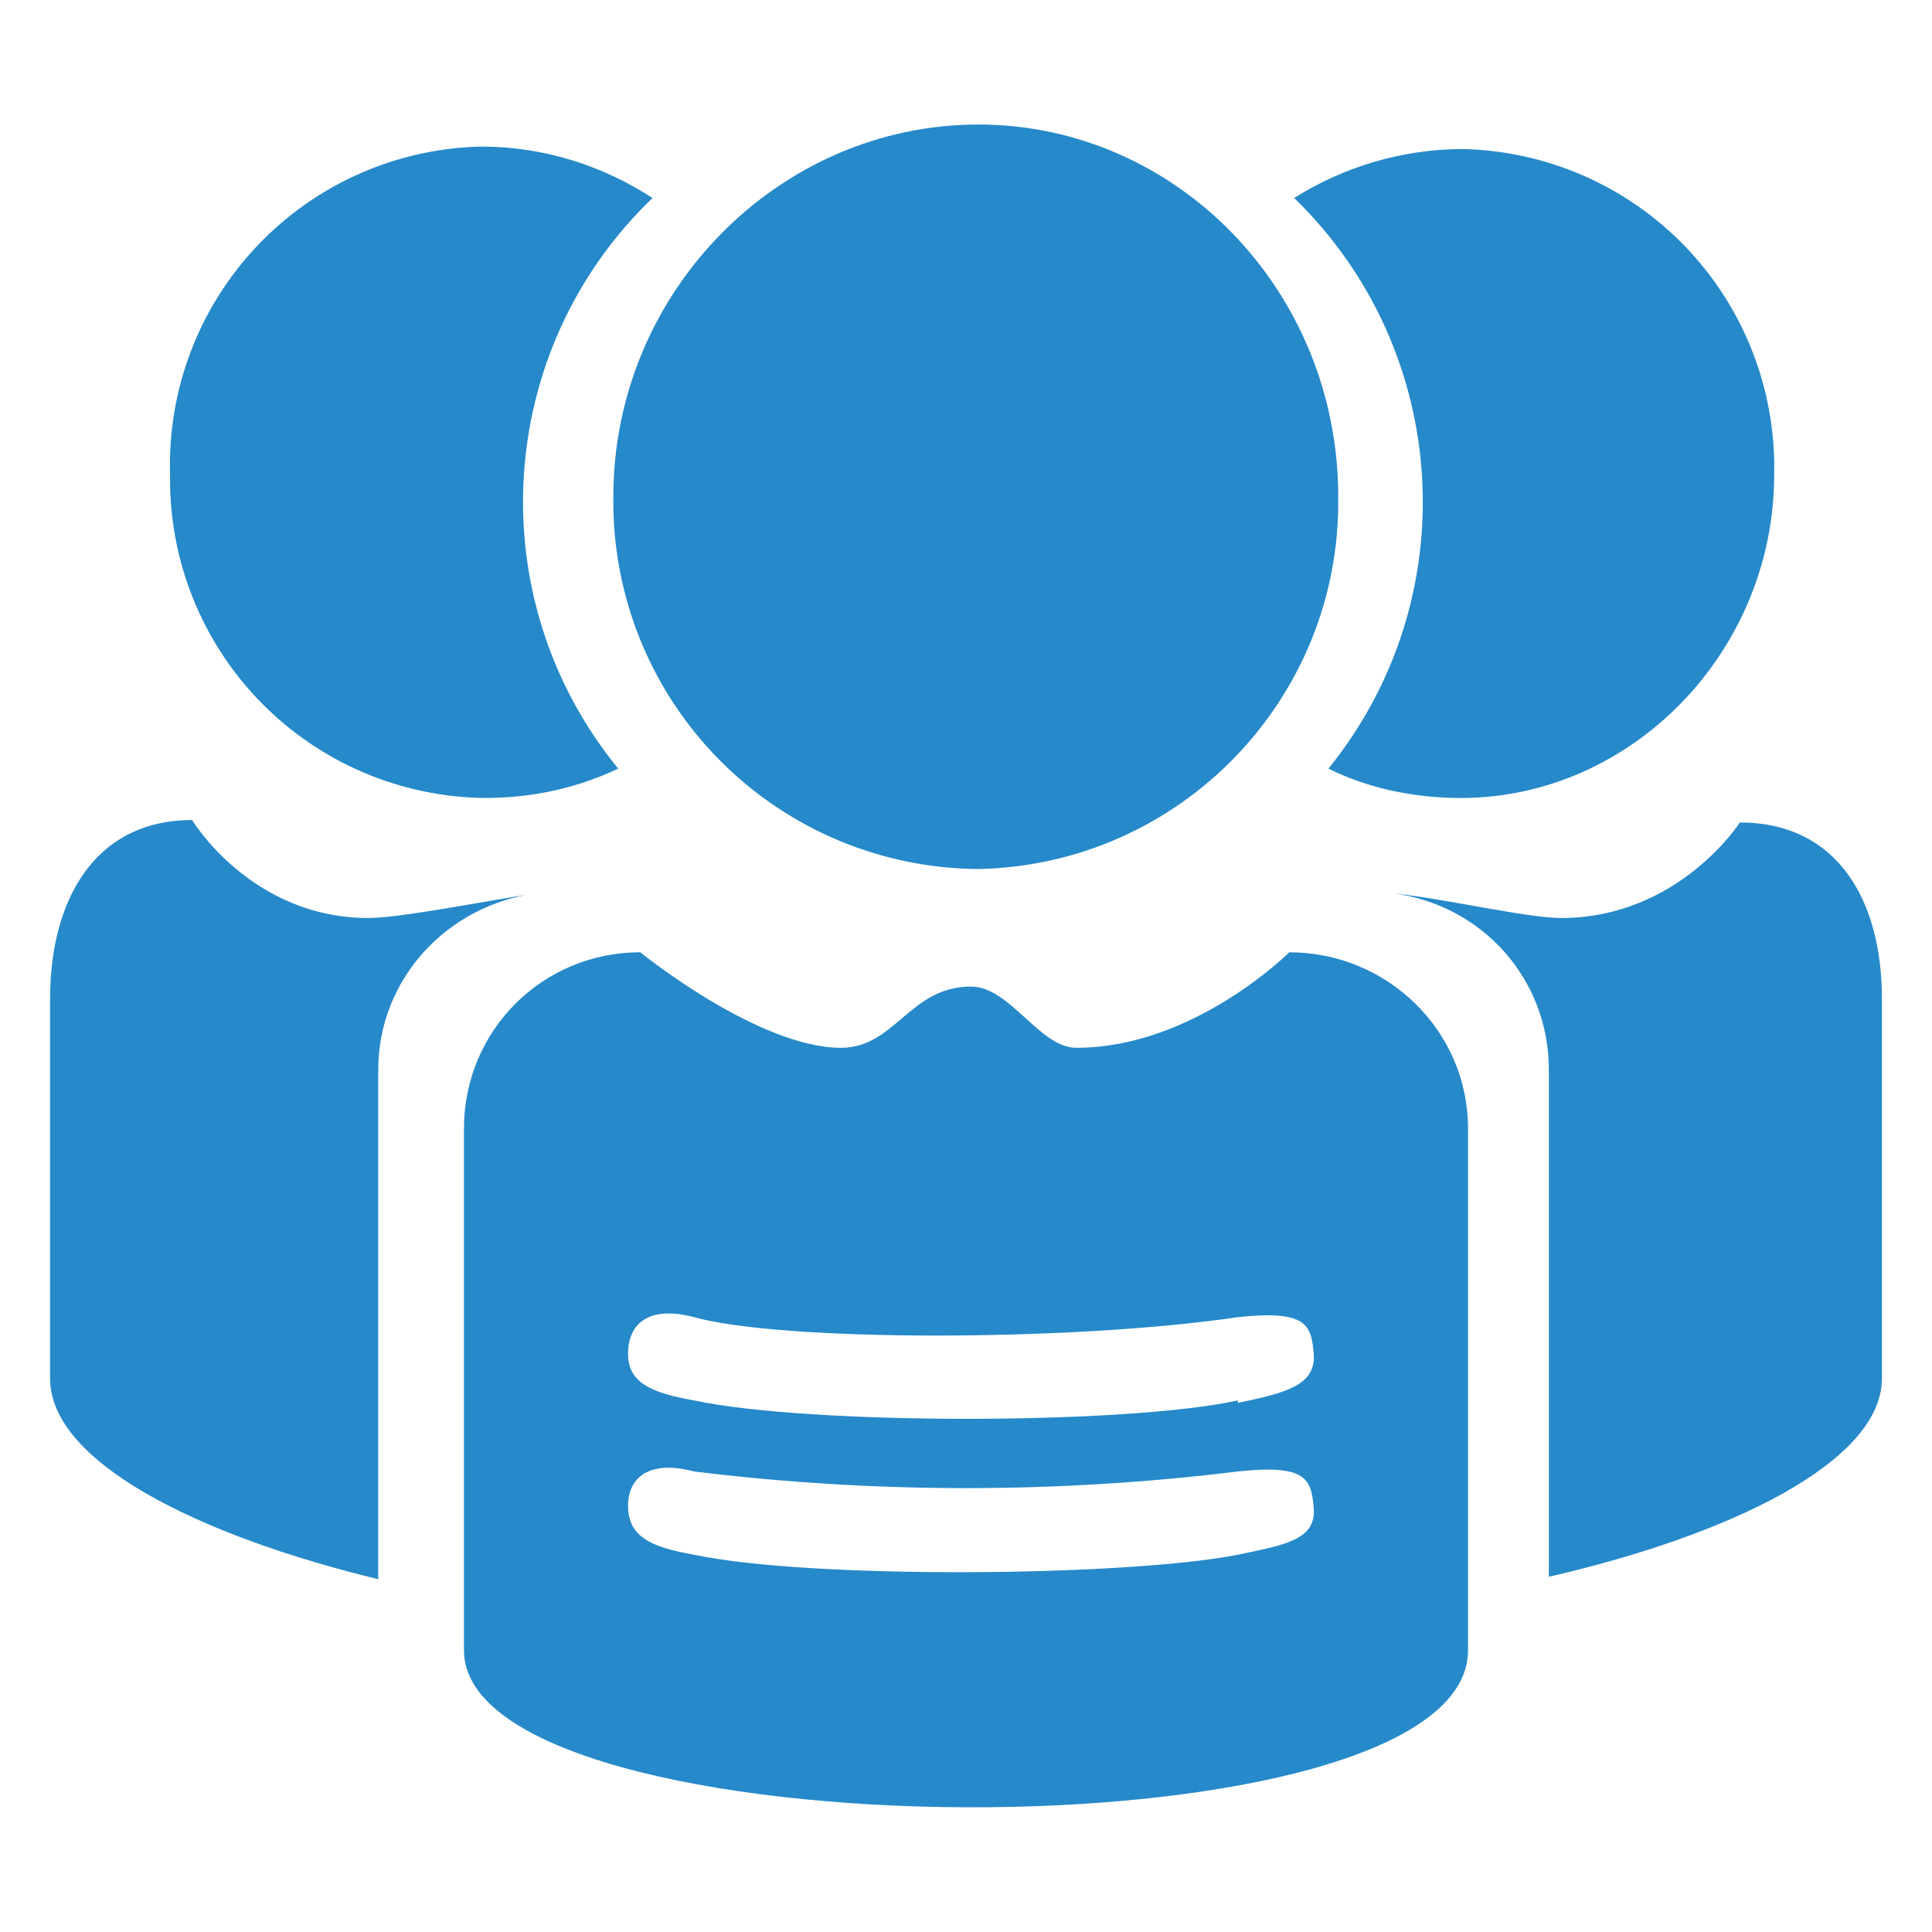 <?xml version="1.0" encoding="UTF-8" standalone="no" ?>
<!DOCTYPE svg PUBLIC "-//W3C//DTD SVG 1.1//EN" "http://www.w3.org/Graphics/SVG/1.1/DTD/svg11.dtd">
<svg xmlns="http://www.w3.org/2000/svg" xmlns:xlink="http://www.w3.org/1999/xlink" version="1.1" width="1080" height="1080" viewBox="0 0 1080 1080" xml:space="preserve">
<desc>Created with Fabric.js 5.2.4</desc>
<defs>
</defs>
<rect x="0" y="0" width="100%" height="100%" fill="transparent"></rect>
<g transform="matrix(1 0 0 1 540 540)" id="5233e928-6fb5-43c1-9e79-8694321379a6"  >
<rect style="stroke: none; stroke-width: 1; stroke-dasharray: none; stroke-linecap: butt; stroke-dashoffset: 0; stroke-linejoin: miter; stroke-miterlimit: 4; fill: rgb(255,255,255); fill-rule: nonzero; opacity: 1; visibility: hidden;" vector-effect="non-scaling-stroke"  x="-540" y="-540" rx="0" ry="0" width="1080" height="1080" />
</g>
<g transform="matrix(1 0 0 1 540 540)" id="6418d72d-2435-42c8-aad8-65732e7ead49"  >
</g>
<g transform="matrix(13.69 0 0 13.69 540 540)"  >
<path style="stroke: none; stroke-width: 1; stroke-dasharray: none; stroke-linecap: butt; stroke-dashoffset: 0; stroke-linejoin: miter; stroke-miterlimit: 4; fill: rgb(38,137,201); fill-rule: evenodd; opacity: 1;" vector-effect="non-scaling-stroke"  transform=" translate(-41.4, -50.36)" d="M 41.9 46.4 C 50.145 46.236 56.712 39.446 56.6 31.2 C 56.6 22.8 50 16 41.9 16 C 33.8 16 27 22.8 27 31.2 C 26.946 35.213 28.503 39.08 31.322 41.936 C 34.141 44.793 37.987 46.4 42 46.4 z M 56.2 42.3 C 57.8 43.1 59.7 43.5 61.6 43.5 C 68.6 43.5 74.4 37.5 74.4 30.3 C 74.48 26.835 73.174 23.481 70.77 20.984 C 68.367 18.487 65.066 17.052 61.6 17 C 59.192 17.024 56.838 17.716 54.8 19 C 61.225 25.234 61.833 35.341 56.2 42.3 z M 21.7 43.5 C 23.7 43.5 25.5 43.1 27.2 42.3 C 21.519 35.357 22.128 25.213 28.6 19 C 26.6 17.7 24.2 16.9 21.6 16.9 C 18.134 16.978 14.843 18.438 12.458 20.954 C 10.073 23.47 8.792 26.835 8.9 30.3 C 8.847 33.765 10.179 37.108 12.601 39.587 C 15.023 42.065 18.335 43.474 21.8 43.5 z M 17 48.4 C 12.2 48.4 9.8 44.4 9.8 44.4 C 5.8 44.4 4 47.7 4 51.7 L 4 67.2 C 4 70.6 10 73.6 17.4 75.4 L 17.4 54.6 C 17.4 50.9 20.2 47.9 23.8 47.4 C 21.8 47.7 18.3 48.4 17 48.4 z M 54.6 49.8 C 54.6 49.8 50.7 53.7 45.9 53.7 C 44.4 53.7 43.2 51.2 41.6 51.2 C 39.1 51.2 38.5 53.7 36.3 53.7 C 32.9 53.7 28.1 49.8 28.1 49.8 C 24.1 49.8 20.9 53 20.9 57 L 20.9 78.3 C 20.9 86.7 61.9 87 61.9 78.3 L 61.9 57 C 61.9 53 58.6 49.8 54.6 49.8 z M 52.5 74.4 C 47.9 75.3 35 75.4 30.3 74.4 C 28.6 74.1 27.6 73.7 27.6 72.4 C 27.6 71.3 28.4 70.5 30.3 71 C 37.672 71.906 45.128 71.906 52.5 71 C 55.3 70.7 55.5 71.3 55.6 72.5 C 55.7 73.8 54.4 74 52.5 74.4 z M 52.5 68.1 C 47.9 69.1 35 69.1 30.3 68.1 C 28.6 67.8 27.6 67.4 27.6 66.2 C 27.6 65 28.4 64.2 30.3 64.7 C 33.9 65.7 45.7 65.7 52.5 64.7 C 55.3 64.4 55.5 65 55.6 66.2 C 55.7 67.5 54.4 67.8 52.5 68.2 z M 73 44.5 C 73 44.5 70.5 48.4 65.7 48.4 C 64.3 48.4 60.9 47.6 58.9 47.4 C 62.5 47.9 65.2 50.9 65.2 54.6 L 65.2 75.3 C 72.6 73.6 78.8 70.6 78.8 67.2 L 78.8 51.7 C 78.8 47.7 77 44.5 73 44.5 z" stroke-linecap="round" />
</g>
</svg>